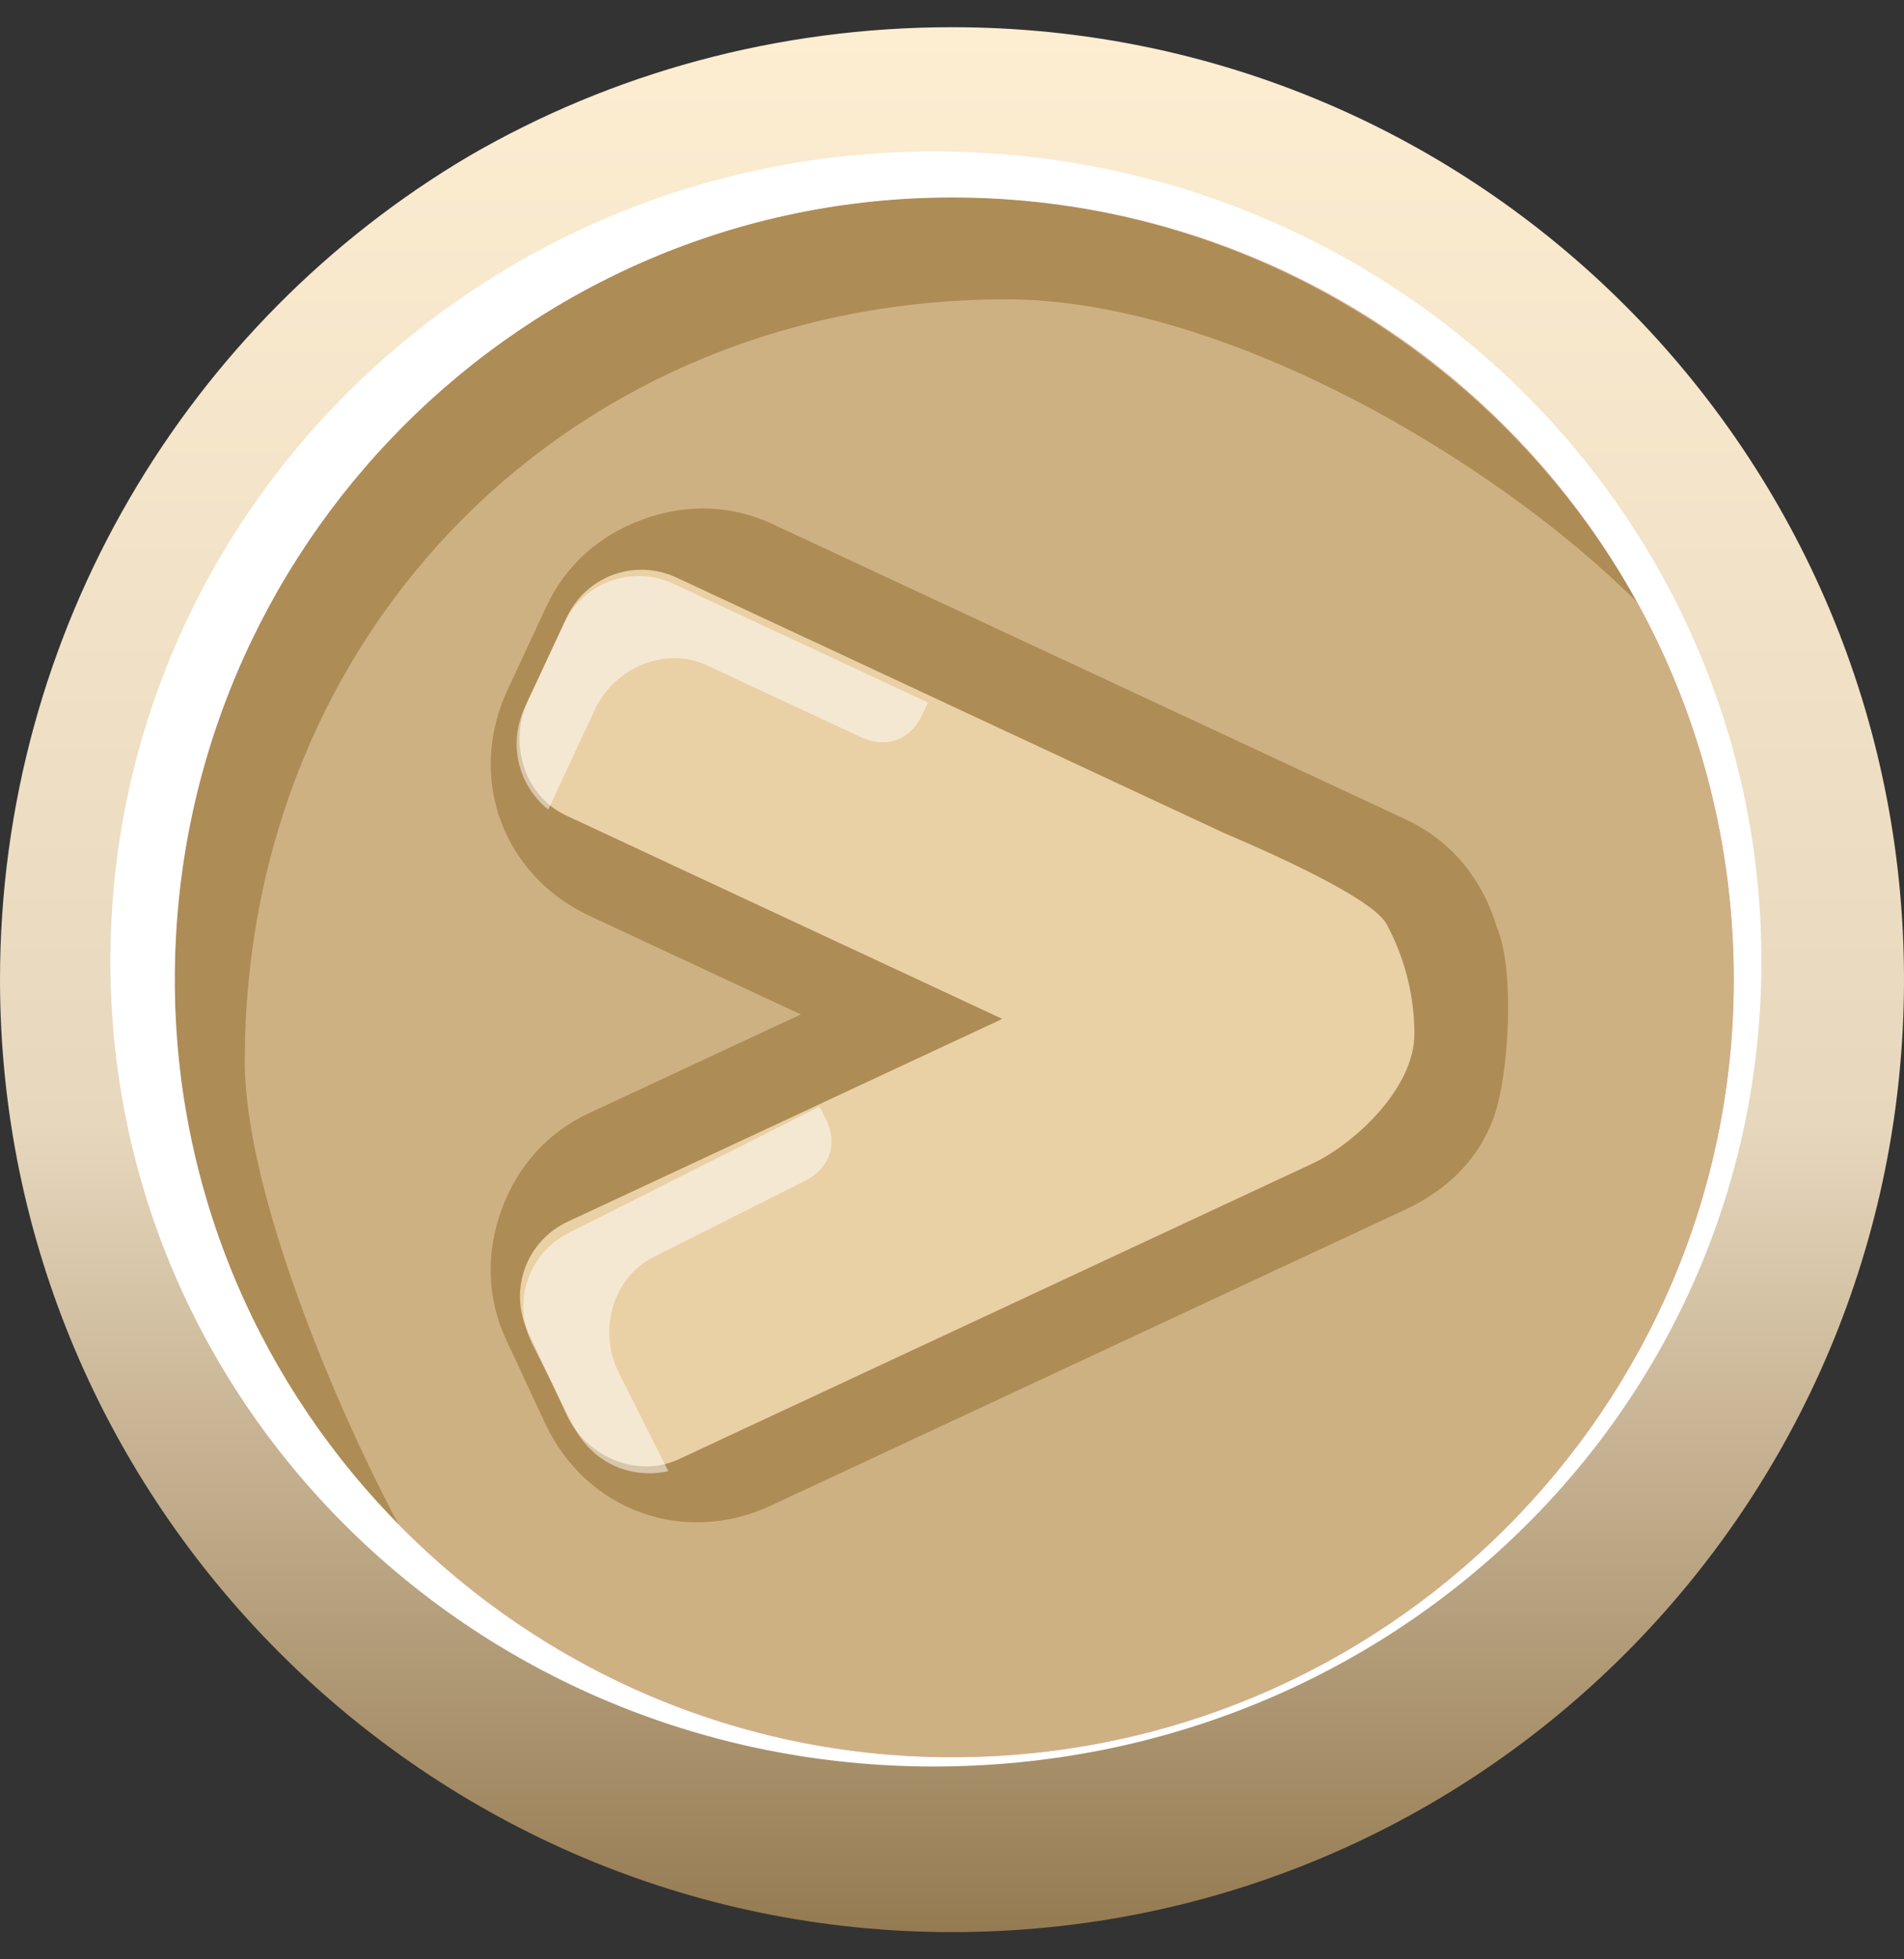 <svg width="35" height="36" viewBox="0 0 35 36" fill="none" xmlns="http://www.w3.org/2000/svg">
<rect x="0" y="0" width="35" height="36" fill="#333333" stroke="none"/>
<path d="M35 18C35 27.638 27.222 35.5 17.5 35.5C7.862 35.5 0 27.638 0 18C0 11.575 3.466 5.911 8.623 2.867C11.244 1.345 14.287 0.5 17.5 0.5C27.222 0.5 35 8.362 35 18Z" fill="url(#paint0_linear_0_2393)"/>
<path d="M31.872 18C31.872 25.863 25.447 32.288 17.5 32.288C9.638 32.288 3.213 25.863 3.213 18C3.213 10.053 9.638 3.628 17.5 3.628C25.447 3.628 31.872 10.053 31.872 18Z" fill="#FF008C"/>
<path d="M31.872 18C31.872 25.863 25.447 32.288 17.5 32.288C9.638 32.288 3.213 25.863 3.213 18C3.213 10.053 9.638 3.628 17.5 3.628C25.447 3.628 31.872 10.053 31.872 18Z" fill="#CEB183"/>
<path d="M4.5 19.5C4.5 11.553 10.553 5.5 18.5 5.5C22.474 5.5 27.476 8.447 30.097 11.068C27.645 6.672 22.911 3.628 17.5 3.628C9.638 3.628 3.213 10.053 3.213 18C3.213 21.889 4.819 25.524 7.355 28.06C6.256 26.032 4.5 21.952 4.5 19.5Z" fill="#AE8C55"/>
<path fill-rule="evenodd" clip-rule="evenodd" d="M32.379 17.662C32.379 25.862 25.616 32.457 17.162 32.457C8.792 32.457 2.029 25.862 2.029 17.662C2.029 9.461 8.792 2.783 17.162 2.783C25.616 2.783 32.379 9.461 32.379 17.662ZM31.872 18C31.872 10.053 25.447 3.628 17.5 3.628C9.638 3.628 3.213 10.053 3.213 18C3.213 25.862 9.638 32.287 17.5 32.287C25.447 32.287 31.872 25.862 31.872 18Z" fill="white"/>
<path fill-rule="evenodd" clip-rule="evenodd" d="M14.72 18.639L13.065 17.867L10.843 16.831C9.234 16.081 8.58 14.283 9.33 12.674L10.044 11.142C10.402 10.375 11.03 9.829 11.816 9.543C12.603 9.256 13.435 9.271 14.201 9.629L16.423 10.665L23.626 14.023L25.848 15.059C26.614 15.417 27.161 16.045 27.447 16.831C27.47 16.895 27.491 16.959 27.51 17.023C27.855 17.805 27.74 19.756 27.457 20.535C27.171 21.321 26.588 21.873 25.822 22.23L23.6 23.266L16.398 26.625L14.176 27.661C12.567 28.411 10.769 27.757 10.019 26.148L9.304 24.615C8.947 23.849 8.932 23.017 9.218 22.23C9.504 21.444 10.051 20.816 10.817 20.458L13.039 19.422L14.72 18.639Z" fill="#AE8C55"/>
<path fill-rule="evenodd" clip-rule="evenodd" d="M16.116 12.328L20.483 14.365L22.474 15.293C23.785 15.852 25.302 16.575 25.5 17L25.553 17.105C25.847 17.694 26 18.342 26 19C26 20 24.888 21.024 24.122 21.381L20.521 23.06L18.682 23.918C17.916 24.275 16.767 24.811 16.154 25.097L12.476 26.812C11.71 27.169 10.775 26.765 10.418 25.999L9.703 24.467C9.346 23.701 9.673 22.802 10.439 22.445L14.117 20.73L18.424 18.721L16.608 17.874L16.602 17.872C15.836 17.514 14.691 16.98 14.079 16.696L10.402 14.981C9.635 14.623 9.344 13.648 9.701 12.882L10.416 11.349C10.773 10.583 11.672 10.256 12.438 10.613L16.116 12.328Z" fill="#EAD0A5"/>
<g style="mix-blend-mode:screen" opacity="0.5">
<path d="M12.133 26.729L11.373 25.218C10.993 24.463 11.255 23.48 12.01 23.099L14.804 21.693C15.257 21.465 15.407 21.011 15.179 20.558C15.179 20.558 15.332 20.86 15.065 20.331L14.084 20.826L10.459 22.65C9.704 23.03 9.404 23.938 9.784 24.693L10.544 26.203C10.886 26.883 11.605 27.184 12.285 27.031C12.235 26.93 12.184 26.829 12.133 26.729Z" fill="white"/>
</g>
<g style="mix-blend-mode:screen" opacity="0.5">
<path d="M10.221 14.569L10.935 13.037C11.293 12.271 12.227 11.867 12.993 12.224L15.829 13.546C16.288 13.761 16.738 13.597 16.952 13.137C16.952 13.137 16.809 13.444 17.059 12.908L16.063 12.443L12.385 10.728C11.619 10.371 10.72 10.698 10.363 11.464L9.648 12.996C9.327 13.686 9.537 14.437 10.078 14.876C10.126 14.774 10.173 14.671 10.221 14.569Z" fill="white"/>
</g>
<defs>
<linearGradient id="paint0_linear_0_2393" x1="0.033" y1="35.486" x2="0.033" y2="0.488" gradientUnits="userSpaceOnUse">
<stop stop-color="#957B52"/>
<stop offset="0.424" stop-color="#E7D7BD"/>
<stop offset="1" stop-color="#FDEDD1"/>
</linearGradient>
</defs>
</svg>
